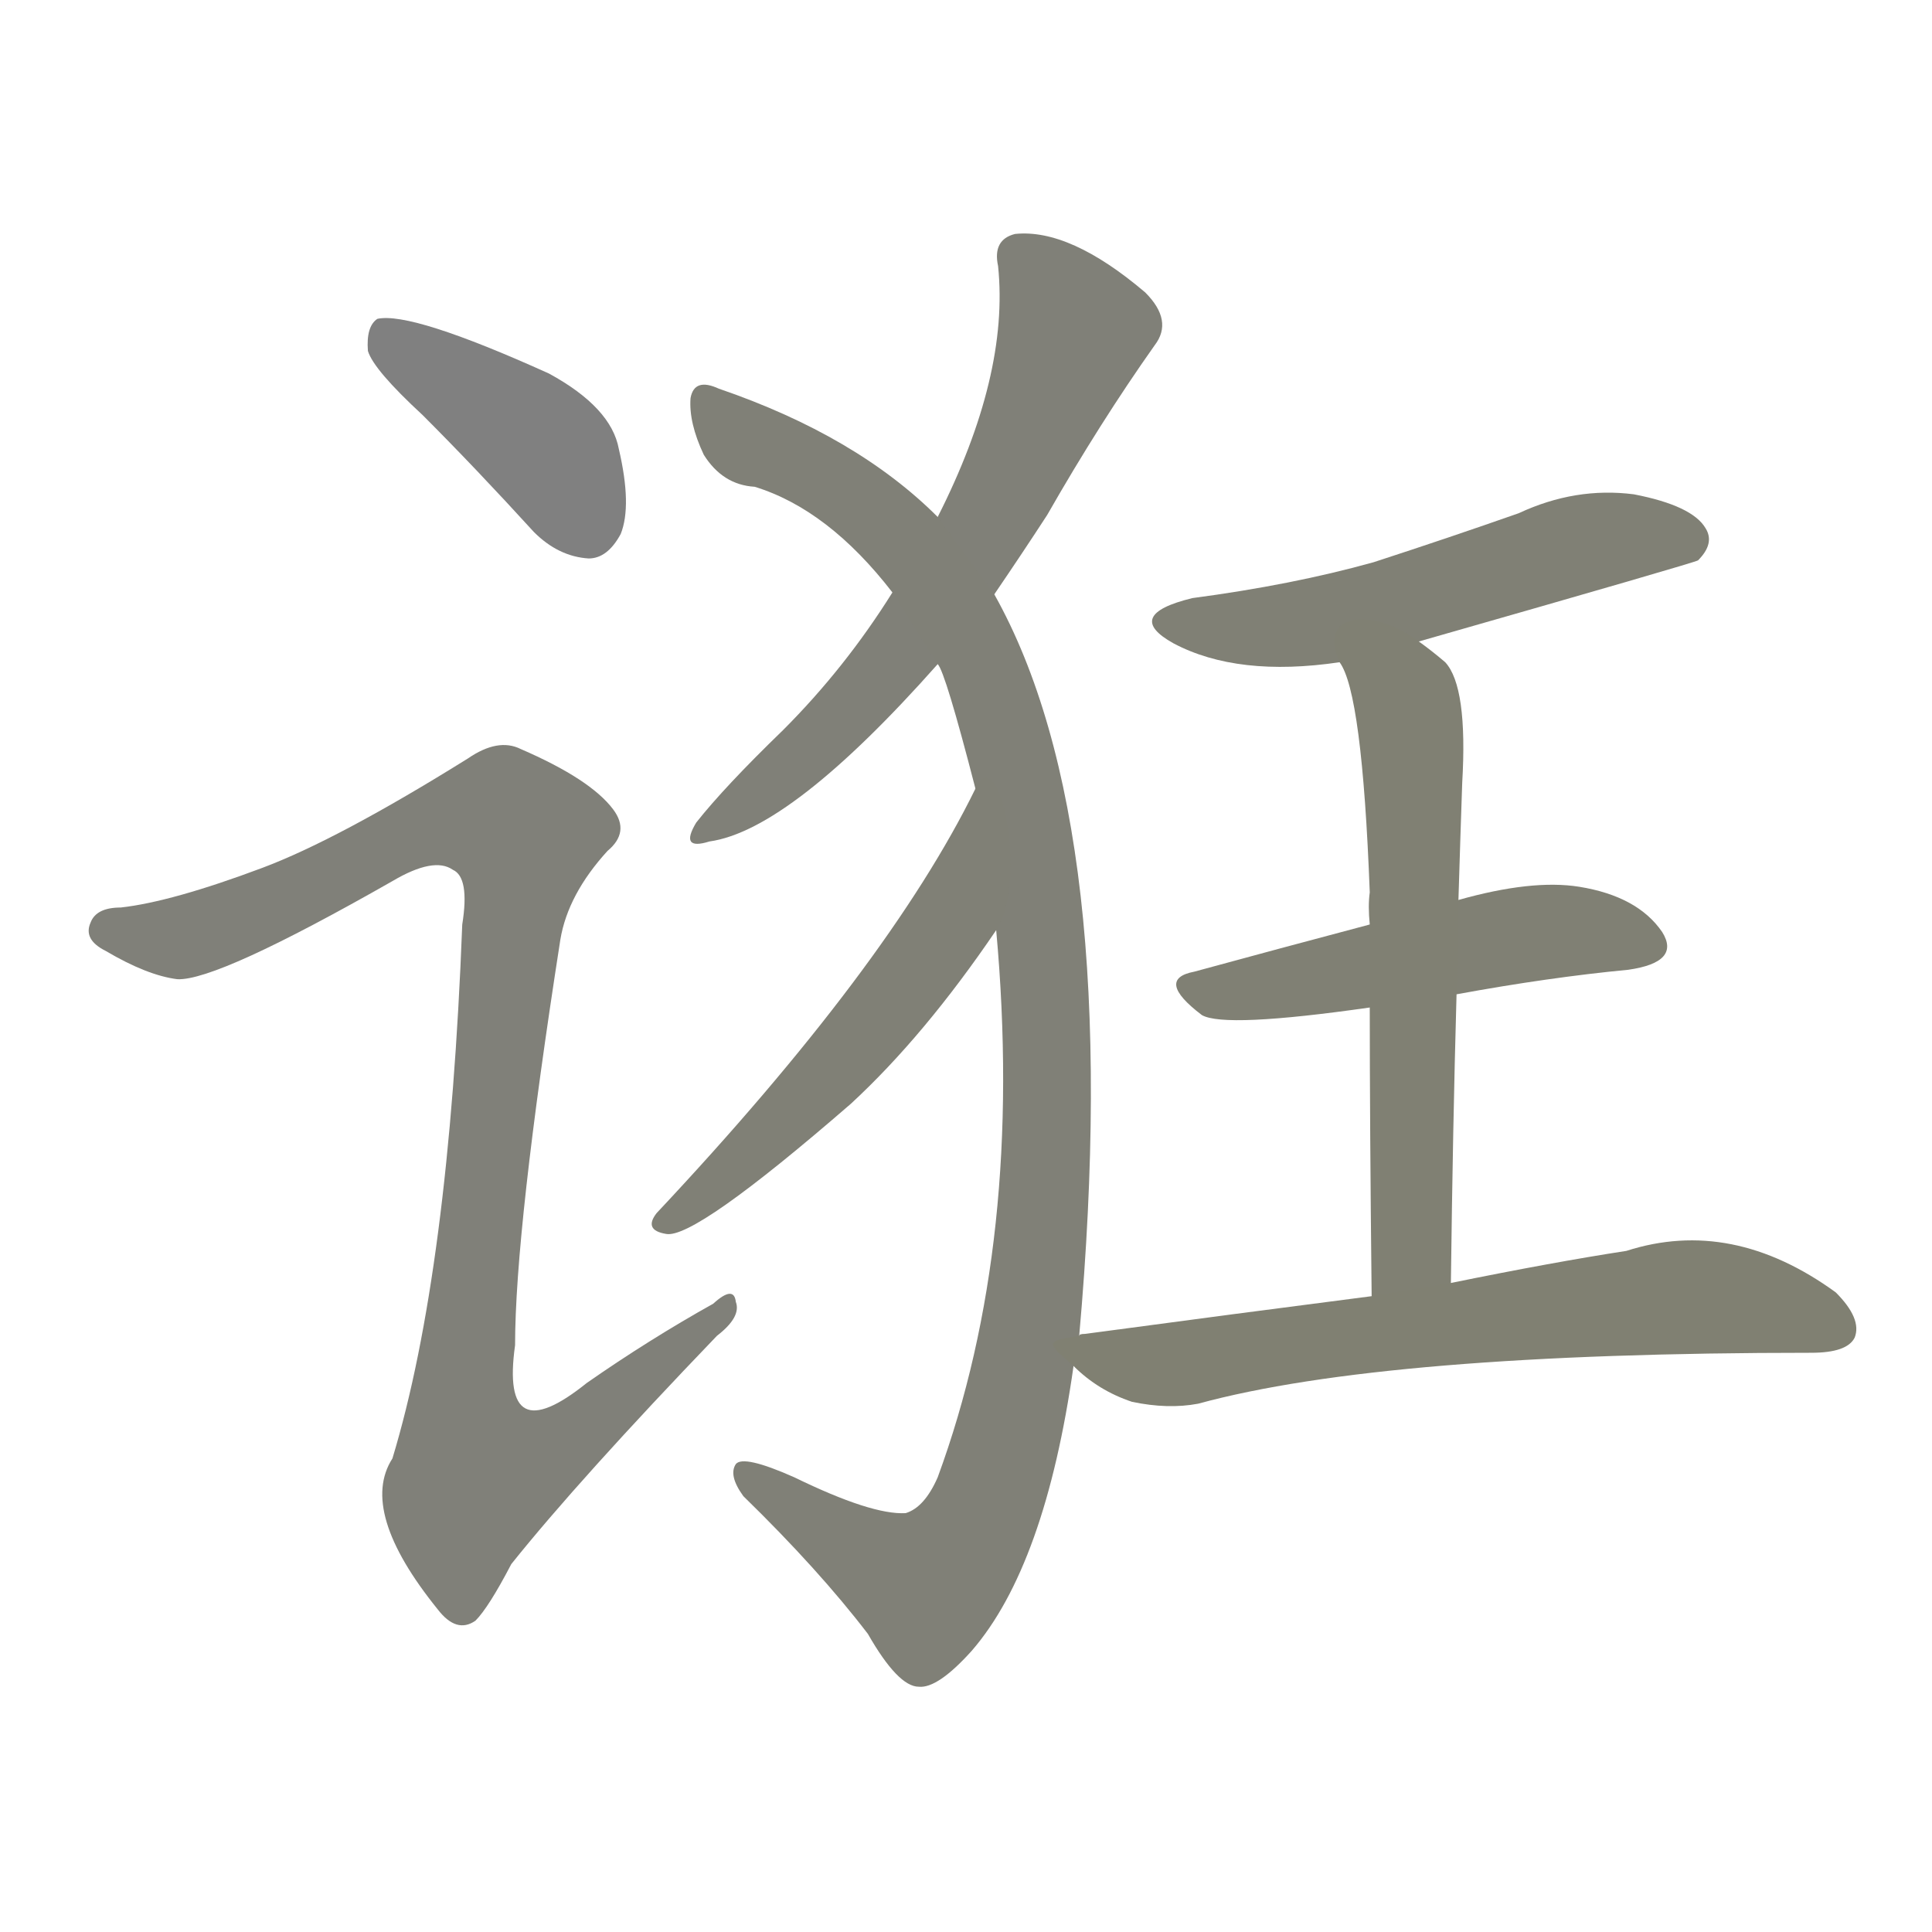 <svg version="1.1" viewBox="0 0 1024 1024" xmlns="http://www.w3.org/2000/svg">
  
  <g transform="scale(1, -1) translate(0, -900)">
    <style type="text/css">
        .stroke1 {fill: #808080;}
        .stroke2 {fill: #808079;}
        .stroke3 {fill: #808078;}
        .stroke4 {fill: #808077;}
        .stroke5 {fill: #808076;}
        .stroke6 {fill: #808075;}
        .stroke7 {fill: #808074;}
        .stroke8 {fill: #808073;}
        .stroke9 {fill: #808072;}
        .stroke10 {fill: #808071;}
        .stroke11 {fill: #808070;}
        .stroke12 {fill: #808069;}
        .stroke13 {fill: #808068;}
        .stroke14 {fill: #808067;}
        .stroke15 {fill: #808066;}
        .stroke16 {fill: #808065;}
        .stroke17 {fill: #808064;}
        .stroke18 {fill: #808063;}
        .stroke19 {fill: #808062;}
        .stroke20 {fill: #808061;}
        text {
            font-family: Helvetica;
            font-size: 50px;
            fill: #808060;
            paint-order: stroke;
            stroke: #000000;
            stroke-width: 4px;
            stroke-linecap: butt;
            stroke-linejoin: miter;
            font-weight: 800;
        }
    </style>

    <path d="M 224 680 Q 252 652 283 618 Q 296 605 312 604 Q 322 604 329 617 Q 335 632 328 662 Q 324 684 291 702 Q 218 735 200 731 Q 194 727 195 714 Q 198 704 224 680 Z" class="stroke1"/>
    <path d="M 139 440 Q 91 422 64 419 Q 51 419 48 411 Q 44 402 56 396 Q 78 383 94 381 Q 115 380 208 433 Q 230 446 240 439 Q 249 435 245 410 Q 238 226 208 127 Q 190 99 232 47 Q 242 34 252 41 Q 259 48 271 71 Q 307 116 380 192 Q 393 202 390 210 Q 389 219 378 209 Q 344 190 311 167 Q 265 130 273 187 Q 273 248 297 402 Q 301 426 322 449 Q 334 459 325 471 Q 313 487 276 503 Q 264 509 248 498 Q 179 455 139 440 Z" class="stroke2"/>
    <path d="M 527 585 Q 542 607 555 627 Q 583 676 612 717 Q 622 730 607 745 Q 567 779 538 776 Q 526 773 529 759 Q 535 701 497 626 L 473 586 Q 448 546 415 513 Q 384 483 369 464 Q 360 449 376 454 Q 419 460 497 548 L 527 585 Z" class="stroke3"/>
    <path d="M 572 192 Q 596 462 527 585 L 497 626 Q 454 669 381 694 Q 368 700 366 689 Q 365 676 373 659 Q 383 643 400 642 Q 439 630 473 586 L 497 548 Q 501 544 517 482 L 528 407 Q 543 242 497 117 Q 490 101 480 98 Q 462 97 421 117 Q 394 129 390 124 Q 386 118 394 107 Q 434 68 460 34 Q 476 6 487 6 Q 497 5 515 25 Q 554 70 569 176 L 572 192 Z" class="stroke4"/>
    <path d="M 517 482 Q 471 388 348 257 Q 341 248 353 246 Q 368 243 451 315 Q 490 351 528 407 C 545 432 530 509 517 482 Z" class="stroke5"/>
    <path d="M 752 560 Q 899 602 900 603 Q 909 612 904 620 Q 897 632 866 638 Q 835 642 805 628 Q 768 615 728 602 Q 685 590 632 583 Q 595 574 622 559 Q 656 541 710 549 L 752 560 Z" class="stroke6"/>
    <path d="M 772 373 Q 821 382 863 386 Q 891 390 881 406 Q 868 425 837 430 Q 812 434 773 423 L 726 410 Q 677 397 633 385 Q 612 381 637 362 Q 649 355 726 366 L 772 373 Z" class="stroke7"/>
    <path d="M 769 220 Q 770 302 772 373 L 773 423 Q 774 456 775 485 Q 778 536 766 549 Q 759 555 752 560 C 728 578 698 576 710 549 Q 722 533 726 427 Q 725 420 726 410 L 726 366 Q 726 305 727 213 C 727 183 769 190 769 220 Z" class="stroke8"/>
    <path d="M 727 213 Q 657 204 575 193 Q 572 193 572 192 C 554 189 554 189 569 176 Q 582 163 600 157 Q 619 153 635 156 Q 734 183 960 183 Q 979 183 983 191 Q 987 201 973 215 Q 918 255 862 237 Q 823 231 769 220 L 727 213 Z" class="stroke9"/>
    
    
    
    
    
    
    
    
    </g>
</svg>